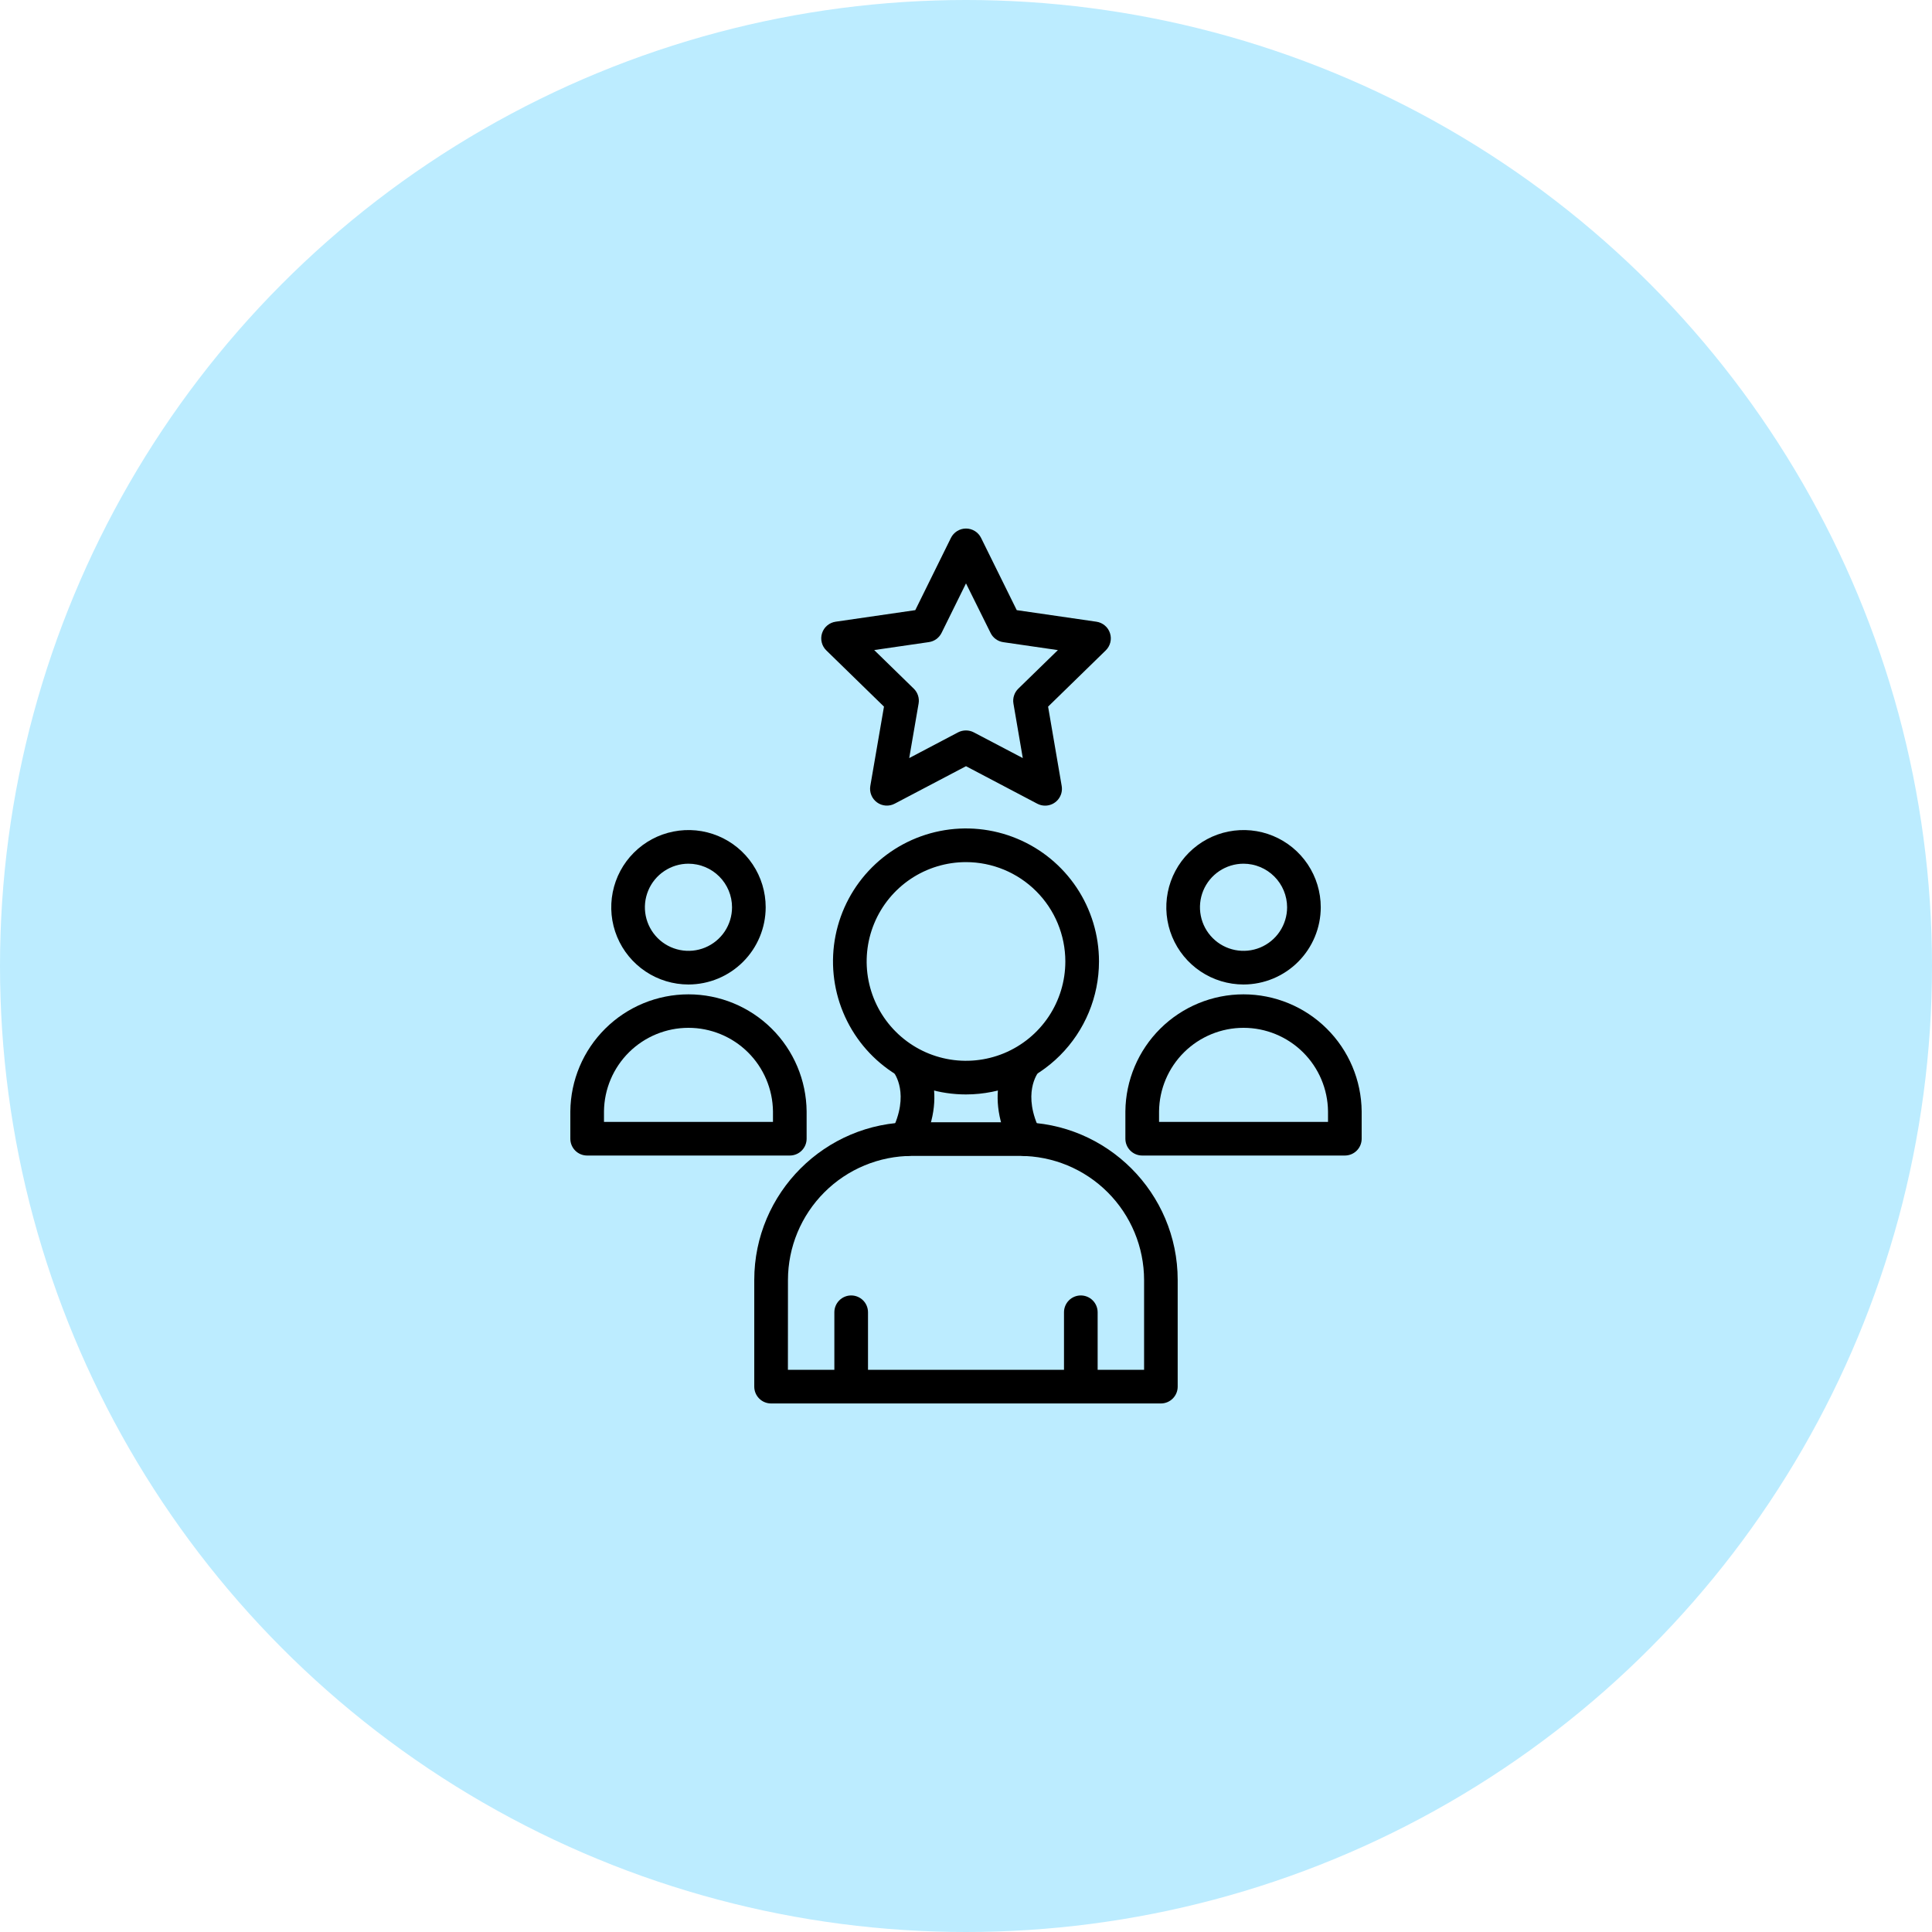 <svg width="79" height="79" viewBox="0 0 79 79" fill="none" xmlns="http://www.w3.org/2000/svg">
<circle cx="39.5" cy="39.5" r="39.5" fill="#BCECFF"/>
<path d="M39.5 44.752C38.424 44.752 37.373 44.433 36.479 43.836C35.584 43.238 34.887 42.389 34.476 41.395C34.064 40.401 33.956 39.308 34.166 38.253C34.376 37.198 34.894 36.229 35.655 35.468C36.415 34.708 37.384 34.19 38.439 33.98C39.494 33.77 40.587 33.878 41.581 34.29C42.575 34.701 43.424 35.398 44.022 36.292C44.619 37.187 44.938 38.238 44.938 39.314C44.937 40.756 44.363 42.138 43.344 43.157C42.324 44.177 40.942 44.75 39.5 44.752V44.752ZM39.5 35.252C38.697 35.252 37.911 35.49 37.243 35.936C36.575 36.383 36.054 37.017 35.747 37.759C35.44 38.502 35.359 39.318 35.516 40.106C35.673 40.894 36.059 41.618 36.628 42.186C37.196 42.754 37.919 43.141 38.708 43.298C39.495 43.455 40.312 43.374 41.055 43.067C41.797 42.759 42.431 42.239 42.878 41.571C43.324 40.903 43.562 40.117 43.562 39.314C43.561 38.237 43.133 37.204 42.371 36.443C41.609 35.681 40.577 35.253 39.5 35.252V35.252ZM34.805 56.834C34.623 56.834 34.448 56.761 34.319 56.632C34.19 56.503 34.117 56.328 34.117 56.146V53.66C34.117 53.477 34.19 53.302 34.319 53.173C34.448 53.044 34.623 52.971 34.805 52.971C34.988 52.971 35.163 53.044 35.292 53.173C35.421 53.302 35.493 53.477 35.493 53.66V56.146C35.493 56.328 35.421 56.503 35.292 56.632C35.163 56.761 34.988 56.834 34.805 56.834ZM44.195 56.834C44.012 56.834 43.837 56.761 43.708 56.632C43.579 56.503 43.507 56.328 43.507 56.146V53.66C43.507 53.477 43.579 53.302 43.708 53.173C43.837 53.044 44.012 52.971 44.195 52.971C44.377 52.971 44.552 53.044 44.681 53.173C44.81 53.302 44.883 53.477 44.883 53.66V56.146C44.883 56.328 44.81 56.503 44.681 56.632C44.552 56.761 44.377 56.834 44.195 56.834Z" fill="black"/>
<path d="M47.47 57.388H31.53C31.348 57.388 31.172 57.316 31.044 57.187C30.914 57.057 30.842 56.883 30.842 56.7V52.339C30.842 48.782 33.736 45.889 37.292 45.889H41.706C45.264 45.889 48.156 48.783 48.156 52.339V56.7C48.156 56.882 48.084 57.057 47.955 57.186C47.827 57.315 47.652 57.388 47.47 57.388V57.388ZM32.218 56.012H46.782V52.339C46.78 50.994 46.245 49.705 45.294 48.754C44.343 47.802 43.053 47.267 41.708 47.265H37.294C35.949 47.267 34.659 47.802 33.708 48.754C32.757 49.705 32.221 50.994 32.22 52.339L32.218 56.012Z" fill="black"/>
<path d="M37.064 47.269C36.946 47.269 36.83 47.239 36.728 47.181C36.625 47.124 36.539 47.041 36.478 46.941C36.416 46.84 36.381 46.726 36.377 46.609C36.372 46.491 36.398 46.374 36.451 46.27C37.234 44.728 36.561 43.869 36.532 43.833C36.537 43.84 36.54 43.843 36.54 43.843L37.575 42.935C37.63 42.998 38.899 44.49 37.678 46.891C37.62 47.005 37.532 47.1 37.424 47.167C37.316 47.234 37.191 47.269 37.064 47.269ZM41.936 47.269C41.809 47.269 41.684 47.234 41.576 47.168C41.468 47.101 41.38 47.006 41.322 46.893C40.101 44.49 41.37 42.998 41.425 42.937L42.46 43.843C42.46 43.843 42.463 43.84 42.468 43.834C42.439 43.869 41.766 44.729 42.549 46.27C42.602 46.374 42.628 46.491 42.623 46.609C42.619 46.727 42.584 46.841 42.523 46.941C42.461 47.042 42.375 47.124 42.272 47.182C42.169 47.239 42.054 47.27 41.936 47.27V47.269ZM28.151 40.256C27.527 40.256 26.916 40.071 26.397 39.724C25.878 39.377 25.473 38.884 25.234 38.307C24.995 37.73 24.933 37.095 25.055 36.482C25.177 35.87 25.477 35.307 25.919 34.866C26.36 34.424 26.923 34.123 27.536 34.002C28.148 33.88 28.783 33.942 29.36 34.181C29.937 34.42 30.43 34.825 30.777 35.345C31.124 35.864 31.309 36.474 31.309 37.099C31.308 37.936 30.975 38.739 30.383 39.33C29.791 39.922 28.989 40.255 28.151 40.256V40.256ZM28.151 35.317C27.799 35.317 27.455 35.422 27.162 35.618C26.869 35.813 26.64 36.092 26.506 36.417C26.371 36.743 26.335 37.101 26.404 37.447C26.473 37.792 26.643 38.109 26.892 38.359C27.141 38.608 27.458 38.777 27.804 38.846C28.149 38.915 28.508 38.88 28.833 38.745C29.159 38.61 29.437 38.382 29.633 38.089C29.828 37.796 29.933 37.451 29.933 37.099C29.933 36.627 29.745 36.174 29.411 35.84C29.077 35.506 28.624 35.318 28.151 35.317ZM32.294 47.25H24.009C23.826 47.25 23.651 47.178 23.522 47.049C23.393 46.92 23.321 46.745 23.321 46.562V45.444C23.333 44.171 23.847 42.954 24.752 42.058C25.656 41.162 26.878 40.659 28.152 40.659C29.425 40.659 30.647 41.162 31.552 42.058C32.456 42.954 32.971 44.171 32.983 45.444V46.562C32.983 46.745 32.91 46.92 32.781 47.049C32.652 47.178 32.477 47.25 32.294 47.25ZM24.697 45.874H31.607V45.444C31.596 44.535 31.228 43.666 30.581 43.026C29.934 42.387 29.061 42.028 28.152 42.028C27.242 42.028 26.369 42.387 25.722 43.026C25.075 43.666 24.707 44.535 24.697 45.444V45.874ZM50.849 40.256C50.224 40.256 49.614 40.071 49.094 39.724C48.575 39.377 48.17 38.884 47.931 38.307C47.692 37.73 47.63 37.095 47.751 36.483C47.873 35.87 48.174 35.307 48.615 34.866C49.057 34.424 49.62 34.123 50.232 34.002C50.845 33.88 51.48 33.942 52.057 34.181C52.634 34.42 53.127 34.825 53.474 35.344C53.821 35.864 54.006 36.474 54.006 37.099C54.005 37.936 53.672 38.738 53.08 39.33C52.488 39.922 51.686 40.255 50.849 40.256V40.256ZM50.849 35.317C50.496 35.317 50.152 35.422 49.859 35.617C49.566 35.813 49.337 36.091 49.202 36.417C49.068 36.742 49.032 37.101 49.101 37.446C49.169 37.792 49.339 38.109 49.588 38.358C49.837 38.608 50.155 38.777 50.5 38.846C50.846 38.915 51.204 38.88 51.53 38.745C51.855 38.61 52.134 38.382 52.329 38.089C52.525 37.796 52.63 37.451 52.63 37.099C52.629 36.627 52.441 36.174 52.107 35.84C51.773 35.506 51.321 35.318 50.849 35.317V35.317ZM54.991 47.25H46.706C46.523 47.25 46.348 47.178 46.219 47.049C46.09 46.92 46.017 46.745 46.017 46.562V45.444C46.029 44.171 46.544 42.954 47.448 42.058C48.353 41.162 49.575 40.659 50.848 40.659C52.122 40.659 53.344 41.162 54.248 42.058C55.153 42.954 55.667 44.171 55.679 45.444V46.562C55.679 46.745 55.607 46.92 55.478 47.049C55.349 47.178 55.174 47.25 54.991 47.25ZM47.394 45.874H54.303V45.444C54.293 44.535 53.925 43.666 53.278 43.026C52.631 42.387 51.758 42.028 50.848 42.028C49.939 42.028 49.066 42.387 48.419 43.026C47.772 43.666 47.404 44.535 47.394 45.444V45.874ZM42.734 32.943C42.623 32.943 42.513 32.916 42.415 32.864L39.5 31.33L36.586 32.862C36.472 32.922 36.344 32.949 36.216 32.94C36.088 32.931 35.965 32.886 35.862 32.811C35.758 32.735 35.677 32.633 35.629 32.514C35.58 32.395 35.566 32.265 35.587 32.139L36.146 28.894L33.788 26.595C33.696 26.506 33.631 26.392 33.601 26.268C33.57 26.143 33.574 26.013 33.614 25.891C33.653 25.769 33.726 25.66 33.824 25.577C33.922 25.494 34.041 25.441 34.168 25.422L37.426 24.949L38.883 21.996C38.94 21.881 39.028 21.784 39.137 21.716C39.246 21.648 39.372 21.612 39.5 21.612C39.629 21.612 39.755 21.648 39.864 21.716C39.973 21.784 40.061 21.881 40.117 21.996L41.575 24.949L44.833 25.422C44.96 25.44 45.079 25.494 45.177 25.577C45.276 25.659 45.349 25.768 45.388 25.89C45.428 26.012 45.433 26.143 45.402 26.267C45.371 26.392 45.306 26.506 45.214 26.595L42.857 28.894L43.413 32.139C43.43 32.238 43.425 32.339 43.399 32.435C43.373 32.532 43.325 32.622 43.261 32.699C43.196 32.775 43.116 32.837 43.025 32.879C42.934 32.921 42.835 32.943 42.735 32.943H42.734ZM39.5 29.868C39.612 29.868 39.721 29.895 39.82 29.947L41.822 30.998L41.44 28.77C41.421 28.66 41.429 28.547 41.464 28.441C41.498 28.335 41.558 28.238 41.638 28.16L43.257 26.583L41.02 26.258C40.91 26.241 40.806 26.199 40.716 26.133C40.626 26.068 40.554 25.981 40.505 25.881L39.5 23.855L38.5 25.881C38.45 25.981 38.377 26.067 38.287 26.133C38.197 26.198 38.092 26.24 37.982 26.256L35.746 26.581L37.364 28.159C37.444 28.237 37.504 28.333 37.538 28.439C37.573 28.545 37.581 28.658 37.562 28.768L37.178 30.998L39.178 29.945C39.278 29.894 39.388 29.867 39.5 29.868Z" fill="black"/>
</svg>
